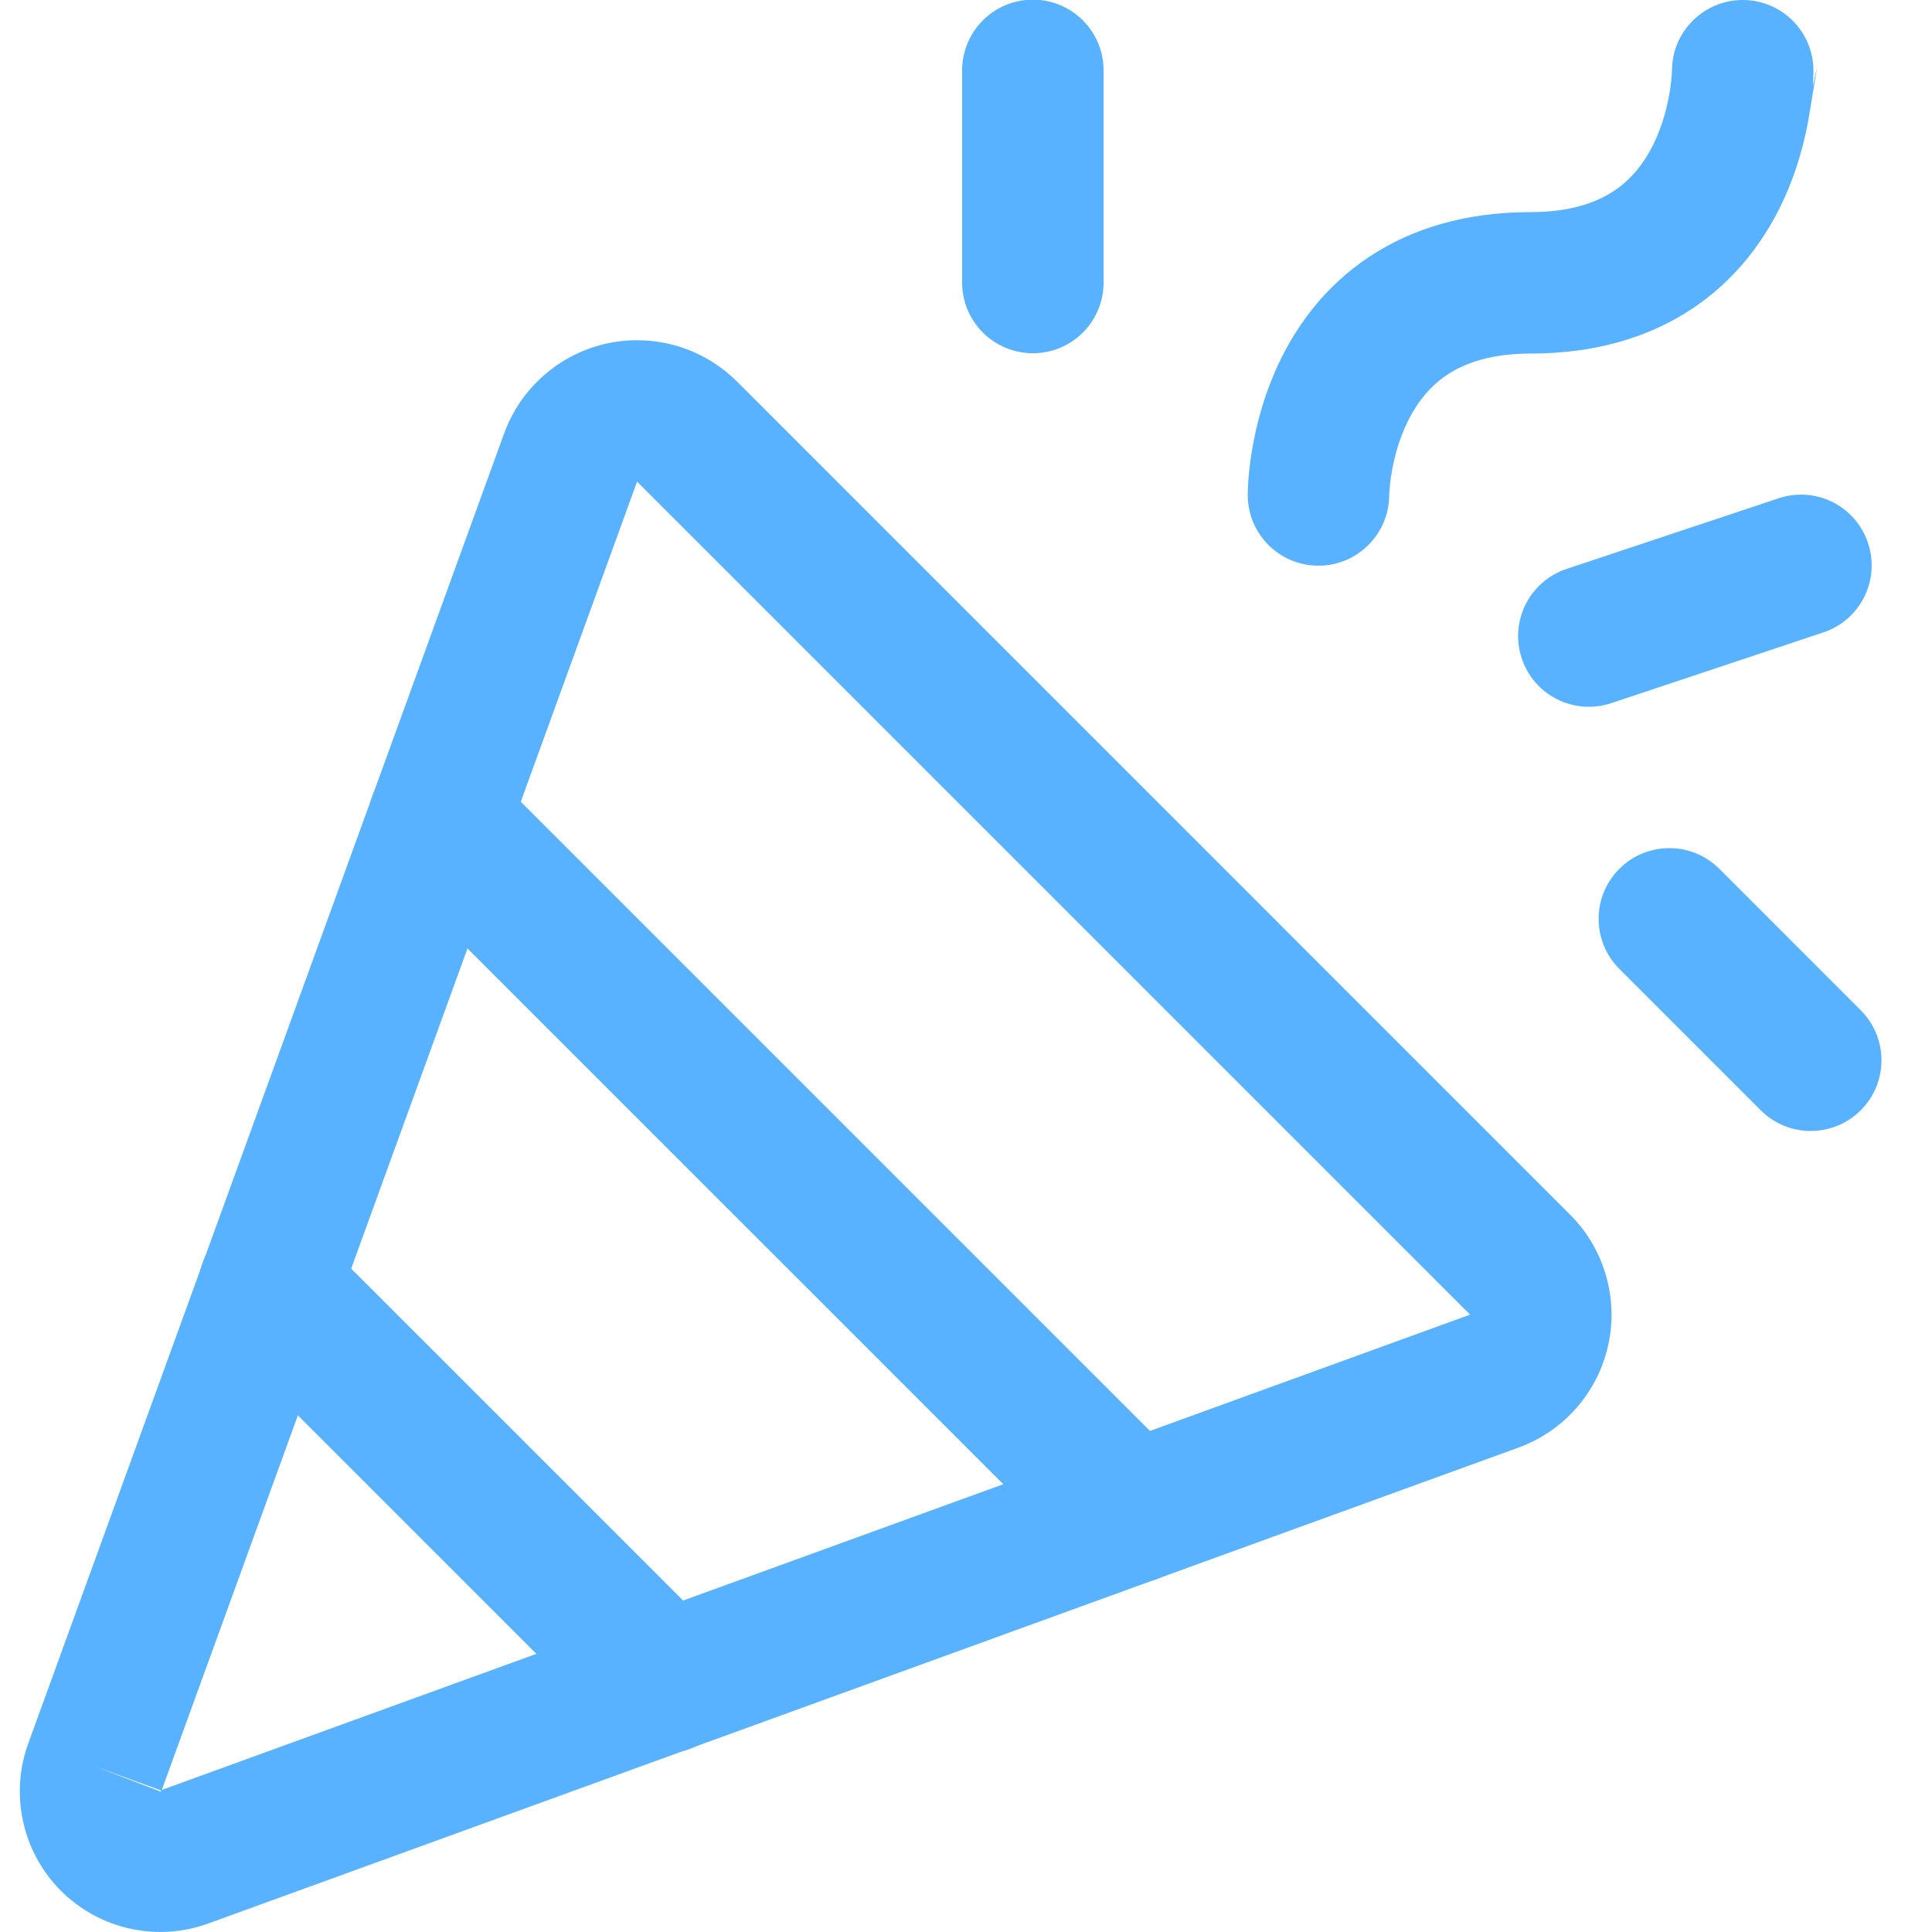<svg width="24" height="24" viewBox="0 0 24 24" fill="none" xmlns="http://www.w3.org/2000/svg">
<g clip-path="url(#clip0_933_31333)">
<path fill-rule="evenodd" clip-rule="evenodd" d="M7.537 4.267C7.826 4.204 8.127 4.215 8.411 4.298C8.694 4.382 8.952 4.535 9.16 4.745C9.161 4.745 9.161 4.746 9.162 4.746L19.499 15.084C19.5 15.084 19.5 15.085 19.501 15.086C19.71 15.294 19.864 15.551 19.947 15.835C20.031 16.119 20.042 16.419 19.978 16.708C19.915 16.997 19.779 17.266 19.584 17.489C19.389 17.712 19.141 17.881 18.862 17.983L2.607 23.887C2.294 24.005 1.955 24.031 1.628 23.961C1.298 23.891 0.996 23.727 0.757 23.488C0.519 23.25 0.355 22.948 0.285 22.618C0.215 22.291 0.24 21.951 0.358 21.639L6.263 5.383C6.364 5.105 6.534 4.857 6.757 4.662C6.98 4.467 7.248 4.331 7.537 4.267ZM1.182 21.944L2.002 22.258C2.003 22.256 2.003 22.253 2.003 22.252C2.002 22.249 2.001 22.247 2 22.246C1.998 22.244 1.996 22.244 1.994 22.243C1.992 22.243 1.99 22.243 1.988 22.243L1.997 22.24L1.182 21.944ZM2.01 22.235L18.262 16.331L18.26 16.329L7.917 5.986L7.914 5.983L2.01 22.235Z" fill="#59B2FF"/>
<path fill-rule="evenodd" clip-rule="evenodd" d="M21.649 0C22.134 0 22.527 0.393 22.527 0.878H21.649C22.527 0.878 22.527 0.878 22.527 0.878V0.88V0.882V0.887L22.527 0.9C22.527 0.91 22.526 0.922 22.526 0.937C22.525 0.967 22.523 1.006 22.52 1.054C22.513 1.15 22.657 0.337 22.474 1.435C22.423 1.739 22.32 2.159 22.105 2.589C21.888 3.022 21.549 3.483 21.024 3.833C20.494 4.186 19.826 4.392 19.014 4.392C18.508 4.392 18.188 4.516 17.977 4.656C17.761 4.8 17.606 4.999 17.493 5.224C17.379 5.452 17.317 5.692 17.286 5.881C17.27 5.974 17.263 6.049 17.26 6.098C17.258 6.122 17.257 6.139 17.257 6.148L17.257 6.155C17.253 6.637 16.861 7.027 16.378 7.027C15.893 7.027 15.5 6.634 15.5 6.149H16.378C15.5 6.149 15.5 6.149 15.5 6.149V6.147V6.145V6.14L15.5 6.127C15.5 6.117 15.501 6.105 15.501 6.09C15.502 6.06 15.504 6.021 15.507 5.973C15.514 5.877 15.527 5.747 15.553 5.592C15.604 5.288 15.707 4.868 15.922 4.438C16.139 4.005 16.478 3.544 17.003 3.194C17.533 2.841 18.201 2.635 19.014 2.635C19.518 2.635 19.839 2.511 20.05 2.371C20.266 2.227 20.421 2.028 20.534 1.803C20.648 1.574 20.709 1.335 20.741 1.146C20.756 1.053 20.764 0.978 20.767 0.929C20.769 0.905 20.77 0.888 20.77 0.879L20.77 0.872C20.773 0.39 21.166 0 21.649 0Z" fill="#59B2FF"/>
<path fill-rule="evenodd" clip-rule="evenodd" d="M2.723 15.362C3.066 15.019 3.622 15.019 3.965 15.362L8.884 20.281C9.227 20.624 9.227 21.18 8.884 21.523C8.541 21.866 7.985 21.866 7.642 21.523L2.723 16.604C2.38 16.261 2.38 15.705 2.723 15.362Z" fill="#59B2FF"/>
<path fill-rule="evenodd" clip-rule="evenodd" d="M12.831 -0.004C13.316 -0.004 13.709 0.389 13.709 0.874V3.51C13.709 3.995 13.316 4.388 12.831 4.388C12.345 4.388 11.952 3.995 11.952 3.51V0.874C11.952 0.389 12.345 -0.004 12.831 -0.004Z" fill="#59B2FF"/>
<path fill-rule="evenodd" clip-rule="evenodd" d="M20.116 10.793C20.459 10.45 21.015 10.45 21.358 10.793L23.115 12.55C23.458 12.893 23.458 13.449 23.115 13.792C22.772 14.135 22.215 14.135 21.872 13.792L20.116 12.036C19.773 11.693 19.773 11.136 20.116 10.793Z" fill="#59B2FF"/>
<path fill-rule="evenodd" clip-rule="evenodd" d="M23.205 6.745C23.359 7.206 23.11 7.703 22.65 7.856L20.015 8.735C19.555 8.888 19.057 8.64 18.904 8.179C18.75 7.719 18.999 7.222 19.459 7.068L22.094 6.19C22.555 6.036 23.052 6.285 23.205 6.745Z" fill="#59B2FF"/>
<path fill-rule="evenodd" clip-rule="evenodd" d="M4.831 9.564C5.175 9.221 5.731 9.221 6.074 9.564L14.682 18.172C15.025 18.515 15.025 19.071 14.682 19.414C14.339 19.757 13.783 19.757 13.44 19.414L4.831 10.806C4.488 10.463 4.488 9.907 4.831 9.564Z" fill="#59B2FF"/>
</g>
<defs>
<clipPath id="clip0_933_31333">
<rect width="24" height="24" fill="white"/>
</clipPath>
</defs>
</svg>
